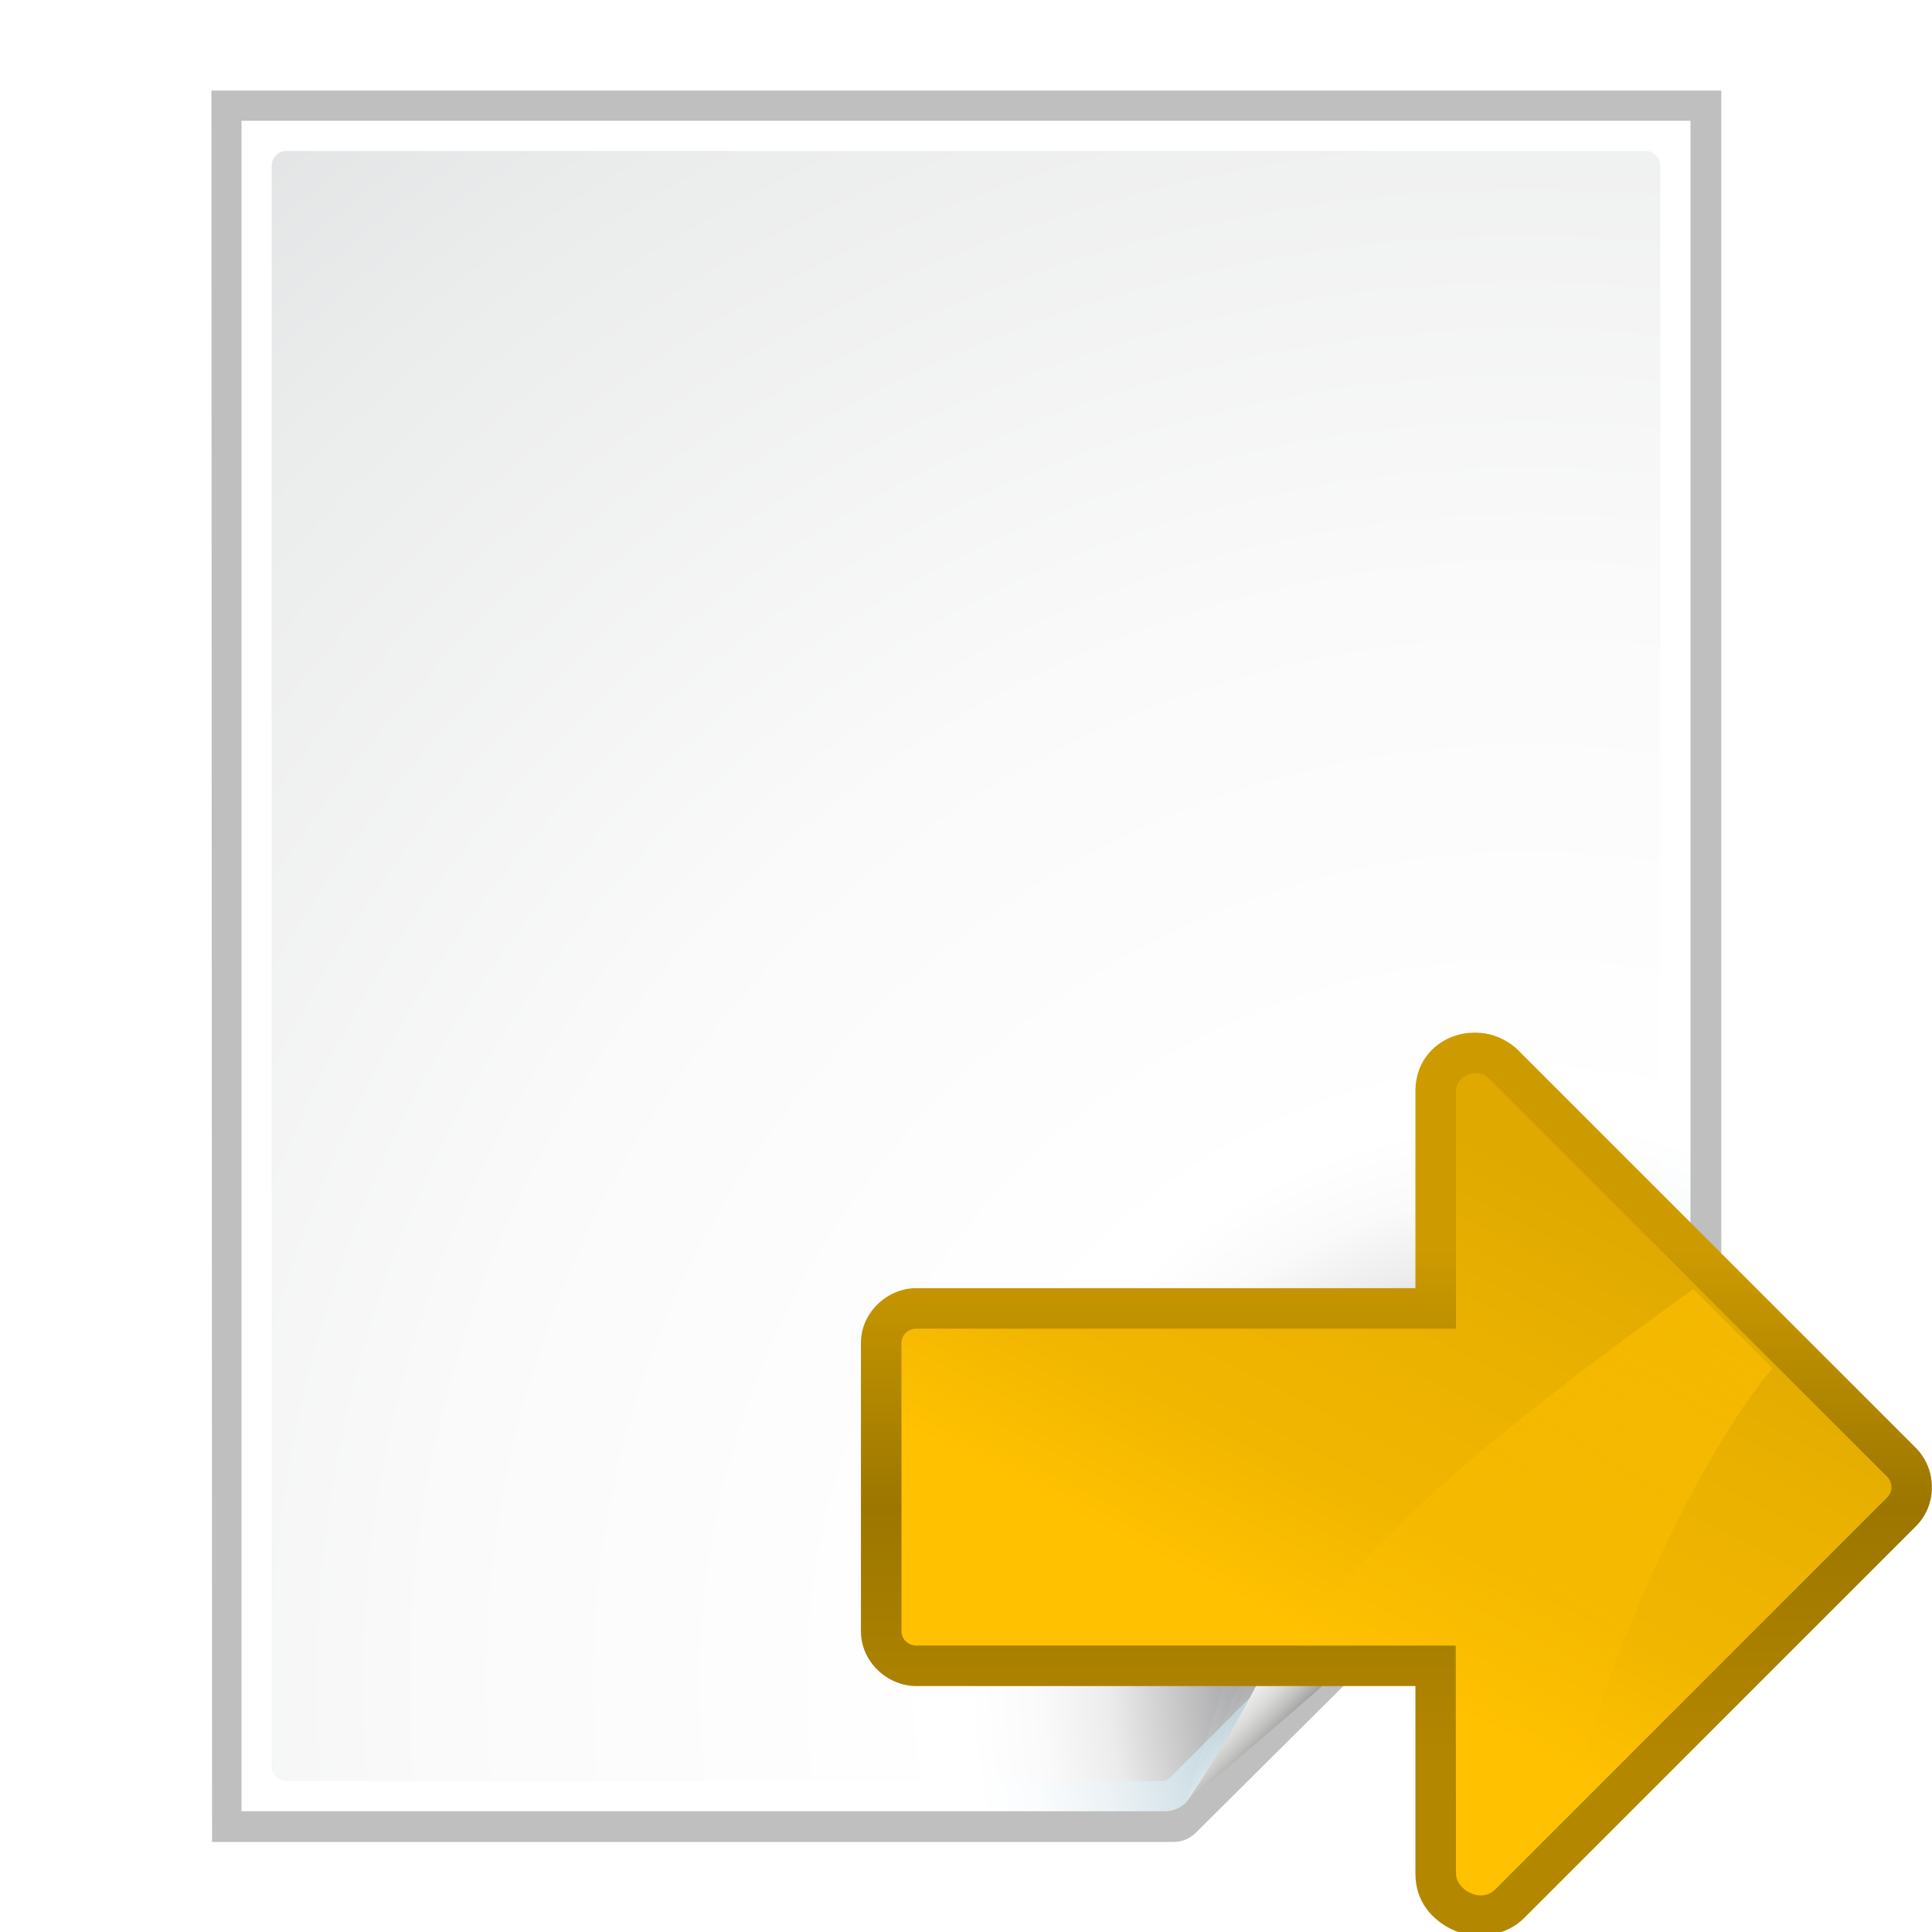 <?xml version="1.0" encoding="UTF-8" standalone="no"?>
<!-- Generator: Adobe Illustrator 12.0.0, SVG Export Plug-In . SVG Version: 6.00 Build 51448)  -->

<svg
   xmlns:ns="http://ns.adobe.com/SaveForWeb/1.0/"
   xmlns:dc="http://purl.org/dc/elements/1.1/"
   xmlns:cc="http://creativecommons.org/ns#"
   xmlns:rdf="http://www.w3.org/1999/02/22-rdf-syntax-ns#"
   xmlns:svg="http://www.w3.org/2000/svg"
   xmlns="http://www.w3.org/2000/svg"
   xmlns:xlink="http://www.w3.org/1999/xlink"
   xmlns:sodipodi="http://sodipodi.sourceforge.net/DTD/sodipodi-0.dtd"
   xmlns:inkscape="http://www.inkscape.org/namespaces/inkscape"
   version="1.1"
   id="Layer_1"
   width="128"
   height="128"
   viewBox="0 0 128 128"
   overflow="visible"
   enable-background="new 0 0 128 128"
   xml:space="preserve"
   sodipodi:version="0.32"
   inkscape:version="0.47 r22583"
   sodipodi:docname="document-new_modarrow.svg"
   inkscape:output_extension="org.inkscape.output.svgz.inkscape"
   inkscape:export-filename="/Users/david/Desktop/sandbox/document-new2.png"
   inkscape:export-xdpi="22.5"
   inkscape:export-ydpi="22.5"><sodipodi:namedview
   inkscape:window-height="976"
   inkscape:window-width="1920"
   inkscape:pageshadow="2"
   inkscape:pageopacity="0.0"
   guidetolerance="10.0"
   gridtolerance="10.0"
   objecttolerance="10.0"
   borderopacity="1.0"
   bordercolor="#666666"
   pagecolor="#ffffff"
   id="base"
   inkscape:zoom="2"
   inkscape:cx="29.311632"
   inkscape:cy="52.241685"
   inkscape:window-x="-8"
   inkscape:window-y="-8"
   inkscape:current-layer="Layer_1"
   showgrid="true"
   showguides="true"
   inkscape:guide-bbox="true"
   inkscape:window-maximized="1"><inkscape:grid
     empspacing="2"
     empopacity="0.4"
     opacity="0.2"
     empcolor="#0000ff"
     color="#0000ff"
     spacingy="4px"
     spacingx="4px"
     originy="0px"
     originx="0px"
     type="xygrid"
     id="GridFromPre046Settings" /></sodipodi:namedview><defs
   id="defs105"><inkscape:perspective
     id="perspective106"
     inkscape:persp3d-origin="64 : 42.666667 : 1"
     inkscape:vp_z="128 : 64 : 1"
     inkscape:vp_y="0 : 1000 : 0"
     inkscape:vp_x="0 : 64 : 1"
     sodipodi:type="inkscape:persp3d" /><linearGradient
     id="linearGradient6740"><stop
       id="stop6742"
       offset="0"
       style="stop-color:#004d00;stop-opacity:0;" /><stop
       style="stop-color:#004d00;stop-opacity:1;"
       offset="0.5"
       id="stop6748" /><stop
       id="stop6744"
       offset="1"
       style="stop-color:#004d00;stop-opacity:0;" /></linearGradient><linearGradient
     id="linearGradient3711"
     gradientUnits="userSpaceOnUse"
     x1="-84.002"
     y1="-383.997"
     x2="-23.516"
     y2="-383.998"
     gradientTransform="matrix(0,1,-1,0,-39.998,140.003)"><stop
       offset="0"
       style="stop-color:white;stop-opacity:1;"
       id="stop3713" /><stop
       offset="1"
       style="stop-color:white;stop-opacity:0;"
       id="stop3715" /></linearGradient><clipPath
     id="clipPath5163"
     clipPathUnits="userSpaceOnUse"><circle
       id="circle5165"
       ry="8.001"
       cy="92"
       cx="343.999"
       rx="8.001"
       r="36"
       style="fill:url(#linearGradient5167);fill-opacity:1"
       sodipodi:cx="343.99899"
       sodipodi:cy="92"
       sodipodi:rx="36"
       sodipodi:ry="36" /></clipPath><linearGradient
     id="linearGradient4296"><stop
       style="stop-color:#00ff00;stop-opacity:1"
       offset="0"
       id="stop4298" /><stop
       style="stop-color:#006500;stop-opacity:1"
       offset="1"
       id="stop4300" /></linearGradient><linearGradient
     y2="87.759"
     x2="336.981"
     y1="120.812"
     x1="328.124"
     gradientUnits="userSpaceOnUse"
     id="linearGradient4272"
     xlink:href="#linearGradient4296"
     inkscape:collect="always" /><linearGradient
     id="linearGradient4770"
     gradientUnits="userSpaceOnUse"
     x1="-84.002"
     y1="-383.997"
     x2="-12.003"
     y2="-383.997"
     gradientTransform="matrix(0,1,-1,0,-39.998,140.003)"><stop
       offset="0"
       style="stop-color:#e5ff00;stop-opacity:1"
       id="stop4772" /><stop
       offset="1"
       style="stop-color:#bff500;stop-opacity:0;"
       id="stop4774" /></linearGradient><linearGradient
     id="linearGradient5958"
     gradientUnits="userSpaceOnUse"
     x1="-84.002"
     y1="-383.997"
     x2="-12.003"
     y2="-383.997"
     gradientTransform="matrix(0,1,-1,0,-39.998,140.003)"><stop
       offset="0"
       style="stop-color:#008c00;stop-opacity:1"
       id="stop5960" /><stop
       offset="1"
       style="stop-color:#00bf00;stop-opacity:1"
       id="stop5962" /></linearGradient><linearGradient
     id="linearGradient18668"
     gradientUnits="userSpaceOnUse"
     x1="28"
     y1="57.5"
     x2="28"
     y2="0">
			<stop
   offset="0"
   style="stop-color:#fffccf;stop-opacity:1;"
   id="stop18670" />
			<stop
   offset="1"
   style="stop-color:white;stop-opacity:0;"
   id="stop18672" />
		</linearGradient><linearGradient
     y2="0"
     x2="28"
     y1="57.5"
     x1="28"
     gradientUnits="userSpaceOnUse"
     id="XMLID_2_">
			<stop
   id="stop12"
   style="stop-color:#FFEA00"
   offset="0" />
			<stop
   id="stop14"
   style="stop-color:#FFCC00"
   offset="1" />
		</linearGradient><linearGradient
     y2="94.537"
     x2="86.536"
     y1="102.345"
     x1="94.344"
     gradientUnits="userSpaceOnUse"
     id="linearGradient2291"
     xlink:href="#XMLID_9_"
     inkscape:collect="always" /><linearGradient
     y2="94.587"
     x2="86.587"
     y1="103"
     x1="95"
     gradientUnits="userSpaceOnUse"
     id="linearGradient2293"
     xlink:href="#XMLID_10_"
     inkscape:collect="always" /><linearGradient
     y2="95.293"
     x2="87.293"
     y1="103"
     x1="95"
     gradientUnits="userSpaceOnUse"
     id="linearGradient2295"
     xlink:href="#XMLID_11_"
     inkscape:collect="always" /><linearGradient
     y2="96"
     x2="88"
     y1="104"
     x1="96"
     gradientUnits="userSpaceOnUse"
     id="linearGradient2297"
     xlink:href="#XMLID_12_"
     inkscape:collect="always" /><linearGradient
     y2="0"
     x2="28"
     y1="57.5"
     x1="28"
     gradientUnits="userSpaceOnUse"
     id="linearGradient2299"
     xlink:href="#XMLID_2_"
     inkscape:collect="always" /><radialGradient
     r="139.559"
     cy="112.305"
     cx="102"
     gradientTransform="matrix(0.979,0,0,0.982,1.362,1.164)"
     gradientUnits="userSpaceOnUse"
     id="radialGradient2272"
     xlink:href="#XMLID_8_"
     inkscape:collect="always" /><radialGradient
     r="139.559"
     cy="112.305"
     cx="102"
     gradientTransform="translate(2.4e-6,0)"
     gradientUnits="userSpaceOnUse"
     id="radialGradient2275"
     xlink:href="#XMLID_7_"
     inkscape:collect="always" /><radialGradient
     r="20.781"
     fy="34.75"
     fx="30.01"
     cy="34.75"
     cx="30.01"
     gradientTransform="matrix(1,0,0,1.292,-4,-19.579)"
     gradientUnits="userSpaceOnUse"
     id="radialGradient3239"
     xlink:href="#linearGradient18668"
     inkscape:collect="always" /><filter
     id="filter3241"
     inkscape:collect="always"><feGaussianBlur
       id="feGaussianBlur3243"
       stdDeviation="1.039"
       inkscape:collect="always" /></filter><inkscape:perspective
     sodipodi:type="inkscape:persp3d"
     inkscape:vp_x="0 : 0.5 : 1"
     inkscape:vp_y="0 : 1000 : 0"
     inkscape:vp_z="1 : 0.5 : 1"
     inkscape:persp3d-origin="0.5 : 0.33333333 : 1"
     id="perspective4320" /><linearGradient
     inkscape:collect="always"
     xlink:href="#linearGradient7422-882"
     id="linearGradient2817-167"
     gradientUnits="userSpaceOnUse"
     gradientTransform="matrix(-0.733,0,0,0.444,86.117,35.556)"
     x1="112"
     y1="127.408"
     x2="112"
     y2="10" /><linearGradient
     id="linearGradient7422-882"><stop
       id="stop4109"
       offset="0"
       style="stop-color:#b4a900;stop-opacity:1;" /><stop
       style="stop-color:#9c9300;stop-opacity:1;"
       offset="0.5"
       id="stop4111" /><stop
       style="stop-color:#cdc200;stop-opacity:1;"
       offset="1"
       id="stop4113" /></linearGradient><linearGradient
     inkscape:collect="always"
     xlink:href="#linearGradient3369-267"
     id="linearGradient2360-891"
     gradientUnits="userSpaceOnUse"
     gradientTransform="matrix(-0.733,0,0,0.444,86.117,35.556)"
     x1="95.662"
     y1="154"
     x2="-18.942"
     y2="19" /><linearGradient
     id="linearGradient3369-267"><stop
       style="stop-color:#fff100;stop-opacity:1;"
       offset="0"
       id="stop4117" /><stop
       id="stop4119"
       offset="0.426"
       style="stop-color:#fff100;stop-opacity:1;" /><stop
       id="stop4121"
       offset="0.589"
       style="stop-color:#f1e300;stop-opacity:1;" /><stop
       style="stop-color:#eadd00;stop-opacity:1;"
       offset="0.802"
       id="stop4123" /><stop
       style="stop-color:#dfd300;stop-opacity:1;"
       offset="1"
       id="stop4125" /></linearGradient><linearGradient
     inkscape:collect="always"
     xlink:href="#linearGradient3310-547"
     id="linearGradient3609-862"
     gradientUnits="userSpaceOnUse"
     gradientTransform="matrix(1.225,0,0,1,-20.055,28)"
     x1="127.429"
     y1="-8"
     x2="62.104"
     y2="76" /><linearGradient
     id="linearGradient3310-547"><stop
       style="stop-color:#fff100;stop-opacity:1;"
       offset="0"
       id="stop4129" /><stop
       style="stop-color:#fff100;stop-opacity:0;"
       offset="1"
       id="stop4131" /></linearGradient><linearGradient
     inkscape:collect="always"
     xlink:href="#linearGradient3310-547"
     id="linearGradient4344"
     gradientUnits="userSpaceOnUse"
     gradientTransform="matrix(1.225,0,0,1,-20.055,28)"
     x1="127.429"
     y1="-8"
     x2="62.104"
     y2="76" /><linearGradient
     inkscape:collect="always"
     xlink:href="#linearGradient7422-882-297"
     id="linearGradient2817-167-59"
     gradientUnits="userSpaceOnUse"
     gradientTransform="matrix(-0.733,0,0,0.444,86.117,35.556)"
     x1="112"
     y1="127.408"
     x2="112"
     y2="10" /><linearGradient
     id="linearGradient7422-882-297"><stop
       id="stop10026"
       offset="0"
       style="stop-color:#b48700;stop-opacity:1;" /><stop
       style="stop-color:#9c7600;stop-opacity:1;"
       offset="0.5"
       id="stop10028" /><stop
       style="stop-color:#cd9b00;stop-opacity:1;"
       offset="1"
       id="stop10030" /></linearGradient><linearGradient
     inkscape:collect="always"
     xlink:href="#linearGradient3369-267-342"
     id="linearGradient2360-891-570"
     gradientUnits="userSpaceOnUse"
     gradientTransform="matrix(-0.733,0,0,0.444,86.117,35.556)"
     x1="95.662"
     y1="154"
     x2="-18.942"
     y2="19" /><linearGradient
     id="linearGradient3369-267-342"><stop
       style="stop-color:#ffc100;stop-opacity:1;"
       offset="0"
       id="stop10034" /><stop
       id="stop10036"
       offset="0.426"
       style="stop-color:#ffc100;stop-opacity:1;" /><stop
       id="stop10038"
       offset="0.589"
       style="stop-color:#f1b600;stop-opacity:1;" /><stop
       style="stop-color:#eab100;stop-opacity:1;"
       offset="0.802"
       id="stop10040" /><stop
       style="stop-color:#dfa900;stop-opacity:1;"
       offset="1"
       id="stop10042" /></linearGradient><linearGradient
     inkscape:collect="always"
     xlink:href="#linearGradient3310-547-722"
     id="linearGradient4344-443"
     gradientUnits="userSpaceOnUse"
     gradientTransform="matrix(1.225,0,0,1,-20.055,28)"
     x1="127.429"
     y1="-8"
     x2="62.104"
     y2="76" /><linearGradient
     id="linearGradient3310-547-722"><stop
       style="stop-color:#ffc100;stop-opacity:1;"
       offset="0"
       id="stop10046" /><stop
       style="stop-color:#ffc100;stop-opacity:0;"
       offset="1"
       id="stop10048" /></linearGradient></defs>

<radialGradient
   gradientUnits="userSpaceOnUse"
   r="139.559"
   cy="112.305"
   cx="102"
   id="XMLID_7_">
	<stop
   id="stop16"
   style="stop-color:#00537D"
   offset="0" />
	<stop
   id="stop18"
   style="stop-color:#186389"
   offset="0.015" />
	<stop
   id="stop20"
   style="stop-color:#558CA8"
   offset="0.056" />
	<stop
   id="stop22"
   style="stop-color:#89AFC3"
   offset="0.096" />
	<stop
   id="stop24"
   style="stop-color:#B3CCD8"
   offset="0.136" />
	<stop
   id="stop26"
   style="stop-color:#D4E2E9"
   offset="0.174" />
	<stop
   id="stop28"
   style="stop-color:#ECF2F5"
   offset="0.21" />
	<stop
   id="stop30"
   style="stop-color:#FAFCFD"
   offset="0.243" />
	<stop
   id="stop32"
   style="stop-color:#FFFFFF"
   offset="0.272" />
</radialGradient>

<radialGradient
   gradientUnits="userSpaceOnUse"
   r="139.559"
   cy="112.305"
   cx="102"
   id="XMLID_8_">
	<stop
   id="stop37"
   style="stop-color:#535557"
   offset="0" />
	
	<stop
   id="stop41"
   style="stop-color:#898A8C"
   offset="0.114" />
	
	
	<stop
   id="stop47"
   style="stop-color:#ECECEC"
   offset="0.203" />
	<stop
   id="stop49"
   style="stop-color:#FAFAFA"
   offset="0.236" />
	<stop
   id="stop51"
   style="stop-color:#FFFFFF"
   offset="0.272" />
	<stop
   id="stop53"
   style="stop-color:#FAFAFA"
   offset="0.531" />
	<stop
   id="stop55"
   style="stop-color:#EBECEC"
   offset="0.845" />
	<stop
   id="stop57"
   style="stop-color:#E1E2E3"
   offset="1" />
</radialGradient>

<linearGradient
   y2="94.537"
   x2="86.536"
   y1="102.345"
   x1="94.344"
   gradientUnits="userSpaceOnUse"
   id="XMLID_9_">
	<stop
   id="stop62"
   style="stop-color:#FFFFFF"
   offset="0" />
	<stop
   id="stop64"
   style="stop-color:#555753"
   offset="1" />
</linearGradient>

<linearGradient
   y2="94.587"
   x2="86.587"
   y1="103"
   x1="95"
   gradientUnits="userSpaceOnUse"
   id="XMLID_10_">
	<stop
   id="stop69"
   style="stop-color:#FFFFFF"
   offset="0" />
	<stop
   id="stop71"
   style="stop-color:#555753"
   offset="1" />
</linearGradient>

<linearGradient
   y2="95.293"
   x2="87.293"
   y1="103"
   x1="95"
   gradientUnits="userSpaceOnUse"
   id="XMLID_11_">
	<stop
   id="stop76"
   style="stop-color:#FFFFFF"
   offset="0" />
	<stop
   id="stop78"
   style="stop-color:#393B38"
   offset="1" />
</linearGradient>

<linearGradient
   y2="96"
   x2="88"
   y1="104"
   x1="96"
   gradientUnits="userSpaceOnUse"
   id="XMLID_12_">
	<stop
   id="stop83"
   style="stop-color:#888A85"
   offset="0" />
	<stop
   id="stop85"
   style="stop-color:#8C8E89"
   offset="0.007" />
	<stop
   id="stop87"
   style="stop-color:#ABACA9"
   offset="0.067" />
	<stop
   id="stop89"
   style="stop-color:#C5C6C4"
   offset="0.135" />
	<stop
   id="stop91"
   style="stop-color:#DBDBDA"
   offset="0.211" />
	<stop
   id="stop93"
   style="stop-color:#EBEBEB"
   offset="0.301" />
	<stop
   id="stop95"
   style="stop-color:#F7F7F6"
   offset="0.412" />
	<stop
   id="stop97"
   style="stop-color:#FDFDFD"
   offset="0.568" />
	<stop
   id="stop99"
   style="stop-color:#FFFFFF"
   offset="1" />
</linearGradient>
<path
   sodipodi:nodetypes="cccccccc"
   transform="matrix(1.042,0,0,1.036,-9.958,-3.322)"
   style="opacity:0.5;fill:#000000;fill-opacity:1;filter:url(#filter3241)"
   d="M 23,9 L 23.041,121 L 84.172,121 C 84.702,121 85.211,120.789 85.586,120.414 L 118.414,87.586 C 118.789,87.211 119,86.702 119,86.172 L 119,9 L 23,9 z "
   id="path6594" /><path
   sodipodi:nodetypes="cccccccc"
   id="path34"
   d="M 16,8 L 16,120 L 77.172,120 C 77.702,120 78.211,119.789 78.586,119.414 L 111.414,86.586 C 111.789,86.211 112,85.702 112,85.172 L 112,8 L 16,8 z "
   style="fill:url(#radialGradient2275)" /><path
   id="path59"
   d="M 18.979,10 C 18.439,10 18,10.441 18,10.982 L 18,117.018 C 18,117.56 18.439,118 18.979,118 L 76.892,118 C 77.149,118 77.402,117.896 77.584,117.712 L 109.713,85.481 C 109.896,85.298 110,85.045 110,84.787 L 110,10.982 C 110,10.441 109.562,10 109.021,10 L 18.979,10 z "
   style="fill:url(#radialGradient2272);fill-opacity:1" /><g
   transform="translate(2.4e-6,0)"
   id="g1973"><path
     d="M 111.414,86.586 C 111.664,86.336 93.035,93 88,93 C 86.346,93 85,94.346 85,96 C 85,101.035 78.336,119.664 78.586,119.414 L 111.414,86.586 z "
     id="path66"
     style="opacity:0.1;fill:url(#linearGradient2291)" /><path
     d="M 111.414,86.586 C 111.789,86.211 97.444,94 88,94 C 86.897,94 86,94.897 86,96 C 86,105.444 78.211,119.789 78.586,119.414 L 111.414,86.586 z "
     id="path73"
     style="opacity:0.1;fill:url(#linearGradient2293)" /><path
     d="M 111.414,86.586 C 111.653,86.347 97.807,95 88,95 C 87.447,95 87,95.447 87,96 C 87,105.807 78.347,119.653 78.586,119.414 L 111.414,86.586 z "
     id="path80"
     style="opacity:0.1;fill:url(#linearGradient2295)" /><path
     d="M 78.586,119.414 C 78.586,119.414 90.5,109.5 96,104 C 101.5,98.5 111.414,86.586 111.414,86.586 C 111.414,86.586 98.25,96 88,96 C 88,106.25 78.586,119.414 78.586,119.414 z "
     id="path101"
     style="fill:url(#linearGradient2297)" /></g>

<g
   id="g4307"
   transform="matrix(0.656,0,0,0.656,51.837,56.54)"><path
     sodipodi:nodetypes="cccccssccccccccc"
     id="path2815"
     d="m 70.994,18.188 c 1.219,0.2 2.432,0.807 3.312,1.688 l 40.156,40.156 c 2.119,2.119 2.219,5.718 0.031,7.906 l -39.594,39.594 c -2.041,2.041 -5.254,2.116 -7.25,1.156 -1.981,-0.953 -3.737,-2.787 -3.719,-5.688 1.45e-4,-0.022 -3.59e-4,-0.04 0,-0.062 l 0,-18.844 -50.406,0 c -2.927,0 -5.594,-2.446 -5.594,-5.531 l 0,-29.125 c 0,-3.086 2.666,-5.531 5.594,-5.531 l 50.406,0 0,-19.906 c 0,-4.015 3.506,-6.396 7.062,-5.812 z"
     style="fill:url(#linearGradient2817-167-59);fill-opacity:1;fill-rule:evenodd;stroke:none" /><path
     sodipodi:nodetypes="ccccccccccccc"
     id="rect2326"
     d="M 71.394,22.775 111.557,62.938 c 0.588,0.588 0.597,1.528 0.031,2.094 l -39.593,39.593 c -1.489,1.489 -3.996,0.003 -3.97,-1.621 l 0,-23.003 -54.5,0 c -0.831,0 -1.5,-0.637 -1.5,-1.438 l 0,-29.125 c 0,-0.8 0.669,-1.438 1.5,-1.438 l 54.5,0 0,-24 c 0,-1.49 2.088,-2.506 3.369,-1.225 z"
     style="fill:url(#linearGradient2360-891-570);fill-opacity:1;fill-rule:evenodd;stroke:none" /><path
     sodipodi:nodetypes="ccccccc"
     style="fill:url(#linearGradient4344-443);fill-opacity:1;fill-rule:evenodd;stroke:none"
     d="M 92,44 C 78.916,53.428 59.641,67.626 52,80 L 67.882,80 68,96 80,96 C 81.867,84.153 91.966,61.451 100,52 l -8,-8 z"
     id="path3318" /></g></svg>
